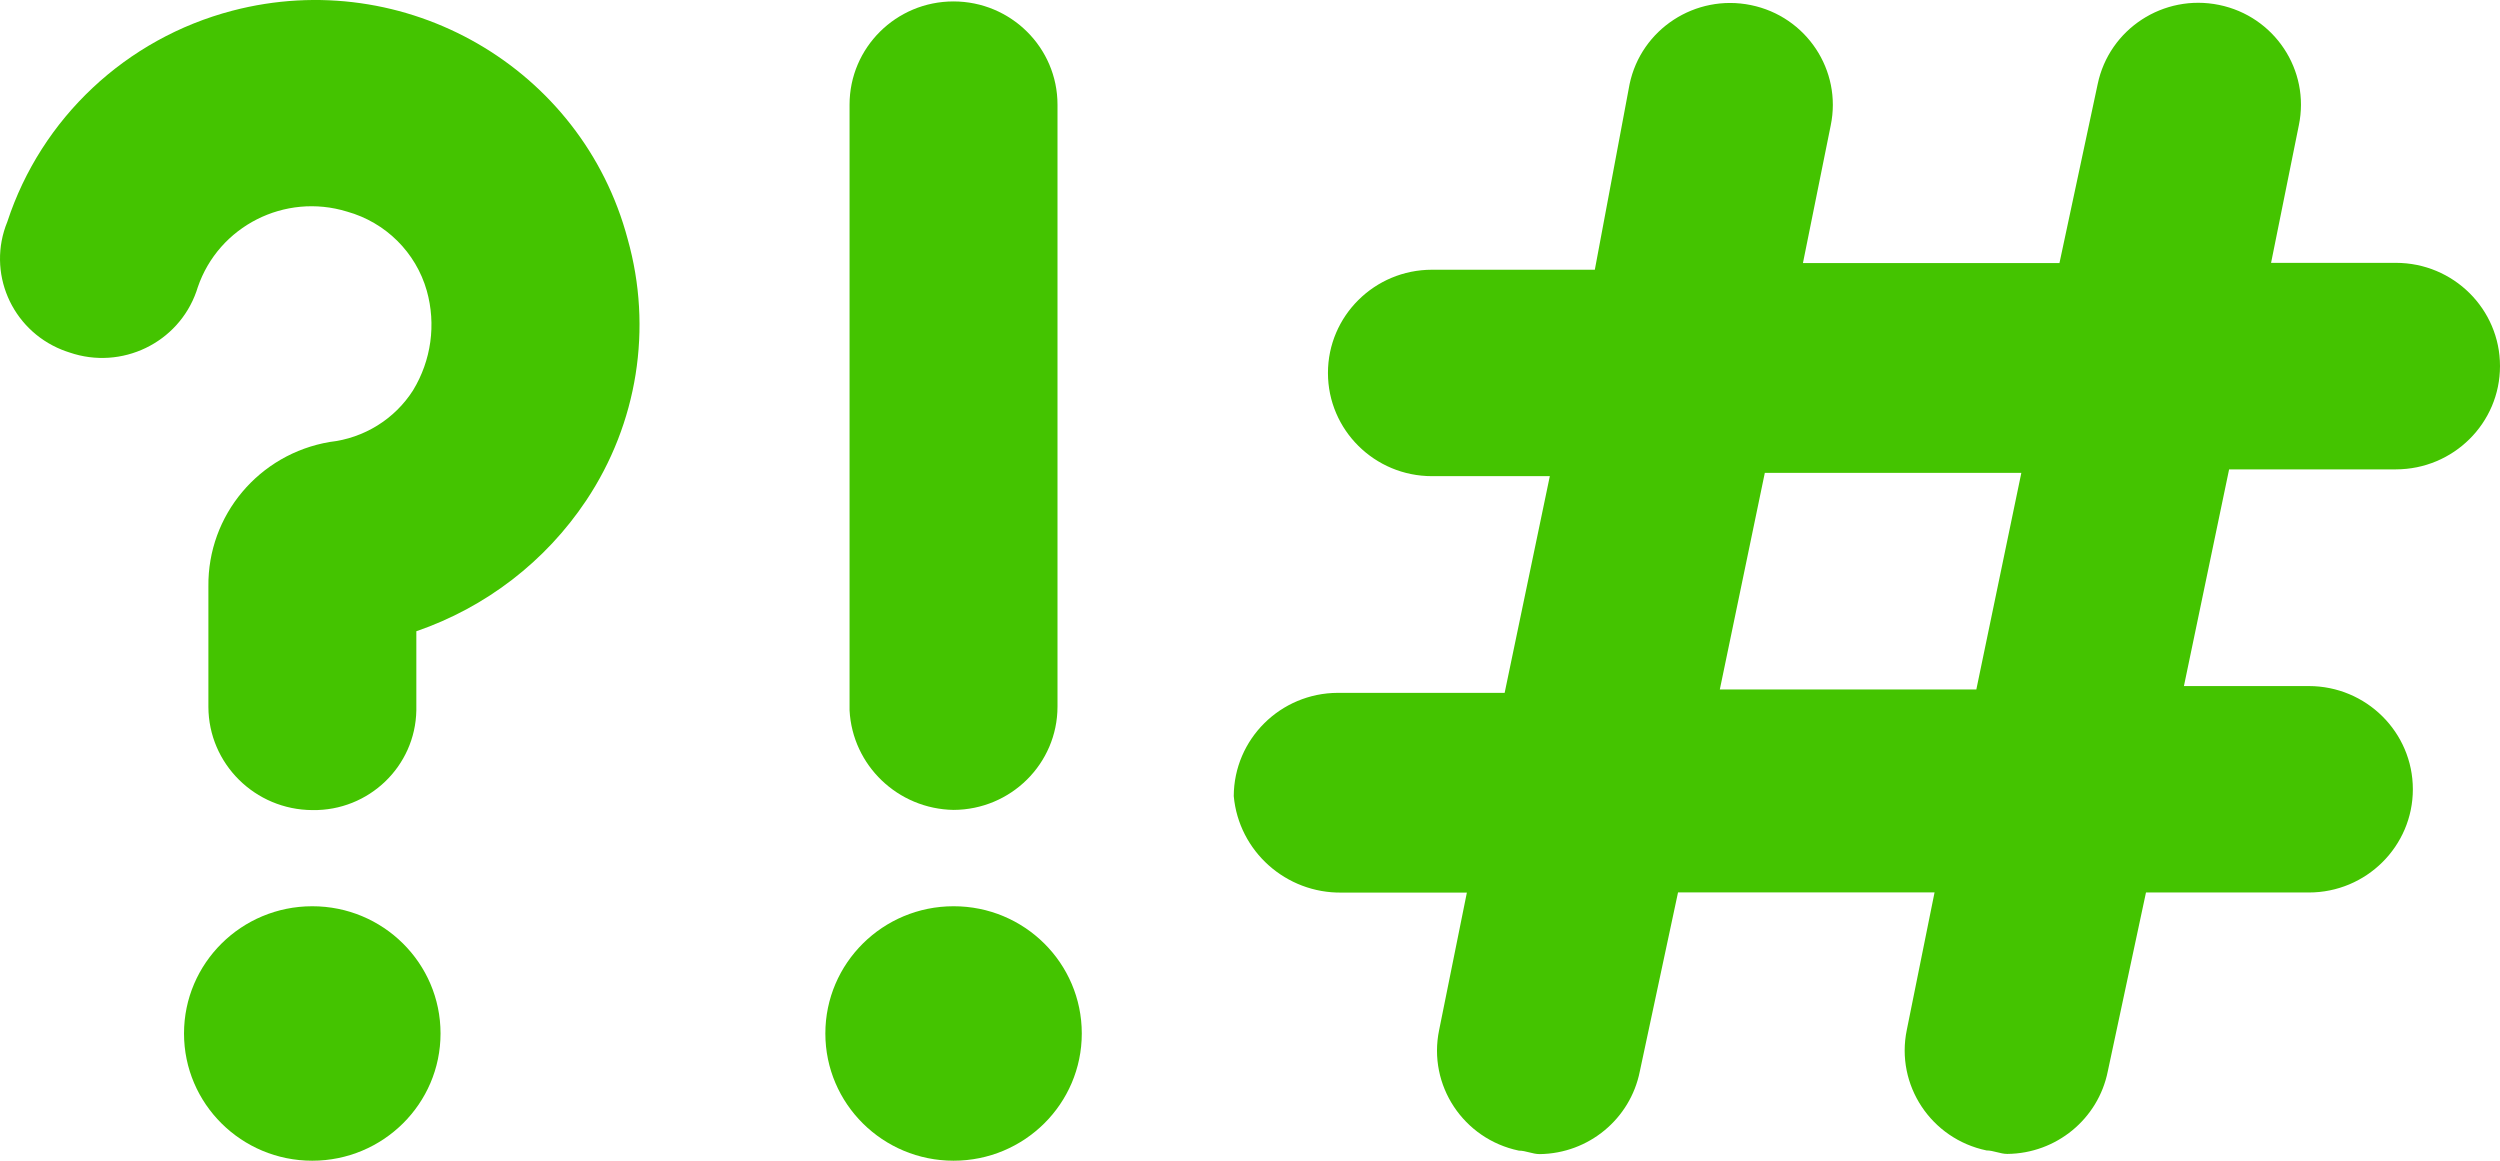 <?xml version="1.0" encoding="utf-8"?>
<!-- Generator: Adobe Illustrator 26.2.1, SVG Export Plug-In . SVG Version: 6.00 Build 0)  -->
<svg version="1.1" xmlns="http://www.w3.org/2000/svg" xmlns:xlink="http://www.w3.org/1999/xlink" x="0px" y="0px"
	 viewBox="0 0 28 13" style="enable-background:new 0 0 28 13;" xml:space="preserve">
<style type="text/css">
	.st0{fill:url(#FOND_00000061468405492804186770000005481735115816807838_);}
	.st1{fill:url(#FOND_00000112608200672490753930000001327559021764149889_);}
	.st2{fill:#FFF5F7;}
	.st3{fill:url(#FOND_00000140726368696031251280000004305089361815483293_);}
	.st4{fill:url(#FOND_00000085955779995163007780000003370690672264968895_);}
	.st5{fill:url(#FOND_00000023262254927365661320000015600098317659605130_);}
	.st6{fill:url(#FOND_00000010282251080858205360000002728983683143104130_);}
	.st7{fill:url(#FOND_00000171699048526662053620000003036683259940505252_);}
	.st8{fill:url(#FOND_00000091705615277702128900000015704048568627846814_);}
	.st9{fill:url(#FOND_00000140015553475109959570000017207046901547893916_);}
	.st10{fill:url(#FOND_00000147941839300051773900000015999467963302193061_);}
	.st11{fill:url(#FOND_00000135670598614684706950000008291537436197116813_);}
	.st12{fill:#272F60;}
	.st13{fill:#FD657C;}
	.st14{fill:url(#FOND_00000137111724685764263430000002243322284369603746_);}
	.st15{fill:#F4AAB9;}
	.st16{clip-path:url(#Rectangle_10_00000057833080503883608800000002944567919229189022_);}
	.st17{fill:#FB657C;}
	.st18{fill:#FFFFFF;}
	.st19{fill:#FFBCC6;}
	.st20{clip-path:url(#SVGID_00000089554453794084714010000005413444155421739701_);}
	.st21{enable-background:new    ;}
	.st22{fill:#FB657C;stroke:#FD657C;stroke-width:3.835;stroke-linecap:round;stroke-linejoin:round;stroke-miterlimit:1.438;}
	.st23{fill:#FFBCC6;stroke:#FFBCC6;stroke-width:3.835;stroke-linecap:round;stroke-linejoin:round;stroke-miterlimit:1.438;}
	.st24{clip-path:url(#SVGID_00000076570961422878342080000004430243974677032856_);fill:#FB657C;}
	.st25{clip-path:url(#SVGID_00000122695689264142944630000014786550331714480788_);fill:#FFBCC6;}
	.st26{clip-path:url(#SVGID_00000106864621069243808180000010754138404052865681_);fill:#FFBCC6;}
	.st27{clip-path:url(#SVGID_00000049928874012545583970000000163807383005283457_);fill:#FFBCC6;}
	.st28{clip-path:url(#SVGID_00000108270293462902010480000006479613329176931978_);fill:#FFBCC6;}
	.st29{clip-path:url(#SVGID_00000099646762393507069980000013316261695047266958_);fill:#FFBCC6;}
	.st30{clip-path:url(#SVGID_00000093136432124084600170000008485870220530344323_);fill:#FFBCC6;}
	.st31{clip-path:url(#SVGID_00000175304526063731423450000002023072155495699073_);fill:#FFBCC6;}
	.st32{clip-path:url(#SVGID_00000150092315695778287980000000661606098757182141_);fill:#272F60;}
	.st33{clip-path:url(#SVGID_00000150092315695778287980000000661606098757182141_);fill:#FB657C;}
	.st34{clip-path:url(#SVGID_00000150092315695778287980000000661606098757182141_);fill:#FFBCC6;}
	.st35{clip-path:url(#SVGID_00000150092315695778287980000000661606098757182141_);fill:#FFFFFF;}
	.st36{fill:none;}
	.st37{clip-path:url(#SVGID_00000106869967554441528390000003210981988928816562_);fill:#FFFFFF;}
	.st38{clip-path:url(#SVGID_00000106852403307690519790000004420441491717356942_);fill:#FFFFFF;}
	.st39{clip-path:url(#SVGID_00000162352560280484979760000011136616063485597602_);fill:#FFFFFF;}
	.st40{clip-path:url(#SVGID_00000126287025553176340820000010220884630890049921_);fill:#FFFFFF;}
	.st41{clip-path:url(#SVGID_00000026125723733587847510000004706281757096497848_);fill:#FFFFFF;}
	.st42{clip-path:url(#SVGID_00000039813876867077605760000000299785705130564257_);fill:#FFFFFF;}
	.st43{clip-path:url(#SVGID_00000156557037728465957200000006428330278018826675_);fill:#FFFFFF;}
	.st44{clip-path:url(#SVGID_00000032641101383701561990000007927239173206909852_);fill:#FFFFFF;}
	.st45{clip-path:url(#SVGID_00000175312235862561739210000004502390006934092468_);fill:#FFFFFF;}
	.st46{clip-path:url(#SVGID_00000034066255997880699260000010931456905922562445_);fill:#FFFFFF;}
	.st47{clip-path:url(#SVGID_00000017501268092880303470000006492500235281504666_);fill:#FFFFFF;}
	.st48{clip-path:url(#SVGID_00000087370835381754784670000011920352240916031397_);fill:#FFFFFF;}
	.st49{clip-path:url(#SVGID_00000022563015641008842900000007474454165990126245_);fill:#FB657C;}
	.st50{clip-path:url(#SVGID_00000135681125160230546210000004002569852175821469_);fill:#FFFFFF;}
	.st51{clip-path:url(#SVGID_00000041266421814820582010000016900124297851894162_);fill:#FFFFFF;}
	.st52{fill:#FF647B;}
	.st53{fill:#FF657C;}
	.st54{clip-path:url(#SVGID_00000015354683801124997320000007423826080690047630_);}
	.st55{clip-path:url(#SVGID_00000024683857650674579510000016724297435331804058_);}
	.st56{clip-path:url(#SVGID_00000078006553580732757380000016970142231994817949_);}
	.st57{clip-path:url(#SVGID_00000029030383444500316440000006054377785960110766_);}
	.st58{fill:none;stroke:#272E5F;stroke-width:3;}
	.st59{clip-path:url(#SVGID_00000176735753486643805520000017081354683133087641_);}
	.st60{fill:#E94B67;}
	.st61{fill:#FFF5F7;stroke:#272E5F;stroke-width:2;}
	.st62{fill:none;stroke:#272E5F;stroke-width:2;stroke-linecap:round;stroke-linejoin:round;stroke-miterlimit:10;}
	.st63{fill:none;stroke:#272E5F;stroke-width:2;}
	.st64{fill:none;stroke:#272E5F;stroke-width:3;stroke-linecap:round;stroke-linejoin:round;stroke-miterlimit:10;}
	.st65{fill:none;stroke:#142664;stroke-width:2;stroke-linecap:round;stroke-linejoin:round;stroke-miterlimit:10;}
	.st66{clip-path:url(#SVGID_00000061465175207895207610000006704960726218841013_);}
	.st67{clip-path:url(#SVGID_00000070120341310026636480000016835246561576364431_);}
	.st68{clip-path:url(#SVGID_00000134935437293967488320000000619950765611762361_);fill:#FD657C;}
	.st69{clip-path:url(#SVGID_00000011002670100888153040000014915432963127579561_);fill:#FD657C;}
	.st70{clip-path:url(#SVGID_00000155120836367401684920000008238379958792906670_);}
	.st71{clip-path:url(#SVGID_00000078735613880797274630000016906513046397724333_);}
	.st72{clip-path:url(#SVGID_00000070084230615100909350000005355915034532354452_);}
	.st73{fill:none;stroke:#142664;stroke-width:3;stroke-linecap:round;stroke-linejoin:round;}
	.st74{clip-path:url(#SVGID_00000032609314205956980830000001715095741331998383_);}
	.st75{clip-path:url(#SVGID_00000089559494546020644480000014731990505828703923_);}
	.st76{clip-path:url(#SVGID_00000036214528765034747080000006033162356569470862_);}
	.st77{clip-path:url(#SVGID_00000072969650774573104010000003901906012194744981_);}
	.st78{clip-path:url(#SVGID_00000106127409882383231220000001080740228261601196_);}
	.st79{clip-path:url(#SVGID_00000158750464192012660530000008535539160990926500_);}
	.st80{clip-path:url(#SVGID_00000019648978389906363440000011899148095340042921_);}
	.st81{clip-path:url(#SVGID_00000086661869979862879430000000367467704740494519_);}
	.st82{clip-path:url(#SVGID_00000035508419041868068170000007466884480500467336_);}
	.st83{clip-path:url(#SVGID_00000109028701616271257420000009120114220638910858_);}
	.st84{clip-path:url(#SVGID_00000101097097264206454790000005690554378059055236_);}
	.st85{clip-path:url(#SVGID_00000064322497896966423750000012707605136109750191_);}
	.st86{clip-path:url(#SVGID_00000133530151233167099320000015264617909742266788_);}
	.st87{clip-path:url(#SVGID_00000038384909052970793620000003594809793492949649_);}
	.st88{clip-path:url(#SVGID_00000024003672106856284720000015259587046971196551_);}
	.st89{clip-path:url(#SVGID_00000080919794394394227720000002478784383093095079_);}
	.st90{clip-path:url(#SVGID_00000157307646744877548780000001468950311797308806_);}
	.st91{clip-path:url(#SVGID_00000183239817964314818040000004120000680650397063_);}
	.st92{clip-path:url(#SVGID_00000050627604694819787780000011688803901163029408_);}
	.st93{clip-path:url(#SVGID_00000160900148561159642770000001048403336149249215_);}
	.st94{clip-path:url(#SVGID_00000152232540704306740850000007326637946461291950_);}
	.st95{clip-path:url(#SVGID_00000108988406625975087570000013210555496597205163_);}
	.st96{clip-path:url(#SVGID_00000091695881299571310850000005847983422557215874_);}
	.st97{clip-path:url(#SVGID_00000123436800290790143130000006242346929730552454_);}
	.st98{clip-path:url(#SVGID_00000035498502092554702030000013047275437719652492_);}
	.st99{clip-path:url(#SVGID_00000045605655966243600990000000586179360116232330_);}
	.st100{clip-path:url(#SVGID_00000083792232741244086730000011770175996234855584_);}
	.st101{clip-path:url(#SVGID_00000150064408168392350960000012810115990746691751_);}
	.st102{clip-path:url(#SVGID_00000101821786766572093380000001390534934457288600_);}
	.st103{clip-path:url(#SVGID_00000078747837547355273920000006421013810784473276_);}
	.st104{clip-path:url(#SVGID_00000093142741392720538340000003810396974583776412_);}
	.st105{clip-path:url(#SVGID_00000143602028612590626340000012346574484265611957_);}
	.st106{clip-path:url(#SVGID_00000063630193911440657600000000179107527113049514_);}
	.st107{clip-path:url(#SVGID_00000143593691827421750780000002167766385970658217_);}
	.st108{clip-path:url(#SVGID_00000093860681084396798330000007618403314019161256_);}
	.st109{clip-path:url(#SVGID_00000085939729058020879460000014146284402020909979_);}
	.st110{clip-path:url(#SVGID_00000178197285623401866860000014438946055031823800_);}
	.st111{clip-path:url(#SVGID_00000024698703845731758820000000591043355974234277_);}
	.st112{clip-path:url(#SVGID_00000170266653029947390860000010789017697483605138_);}
	.st113{clip-path:url(#SVGID_00000002381364507751908250000012729784052355940020_);}
	.st114{clip-path:url(#SVGID_00000126297235641277944360000007250255377607513277_);}
	.st115{clip-path:url(#SVGID_00000176029440125741943200000001891534473414621086_);}
	.st116{clip-path:url(#SVGID_00000067232714154419864980000005921950938425828737_);}
	.st117{fill:#FFFFFF;stroke:#142664;stroke-width:3;stroke-linecap:round;stroke-linejoin:round;}
	.st118{clip-path:url(#SVGID_00000038374930821302122430000010940344802961868432_);}
	.st119{fill-rule:evenodd;clip-rule:evenodd;fill:#FFBCC6;}
	.st120{fill-rule:evenodd;clip-rule:evenodd;fill:#272F60;}
	.st121{fill-rule:evenodd;clip-rule:evenodd;fill:#FFFFFF;}
	.st122{fill-rule:evenodd;clip-rule:evenodd;fill:#FB657C;}
	.st123{clip-path:url(#SVGID_00000088852844699377841450000010693050044962927492_);}
	.st124{clip-path:url(#SVGID_00000080195999931628362520000015400688535563325066_);}
	.st125{clip-path:url(#SVGID_00000174574883673688845720000003182570737579310228_);}
	.st126{clip-path:url(#SVGID_00000129901404414098166220000008303920307218998670_);}
	.st127{clip-path:url(#SVGID_00000060744164480499992840000016006324320177473920_);}
	.st128{clip-path:url(#SVGID_00000080205782105392687370000001419141195186093484_);}
	.st129{clip-path:url(#SVGID_00000143575845812279735210000001524380528591757468_);}
	.st130{clip-path:url(#SVGID_00000138569921134761866090000012680630841357588647_);}
	.st131{clip-path:url(#SVGID_00000001632115254022455370000000199645861321747856_);}
	.st132{clip-path:url(#SVGID_00000162347083463338968490000008360254046342116768_);}
	.st133{clip-path:url(#SVGID_00000167369818553964674010000010371318671691821481_);}
	.st134{clip-path:url(#SVGID_00000018932300066970425160000005433117713242496672_);}
	.st135{clip-path:url(#SVGID_00000042715780635458830480000012458120811630769047_);}
	.st136{clip-path:url(#SVGID_00000111169354294901461430000005633834896011312025_);}
	.st137{clip-path:url(#SVGID_00000179643159680451320850000007326768788461428125_);}
	.st138{clip-path:url(#SVGID_00000058571251884753825790000007965075685686676148_);}
	.st139{clip-path:url(#SVGID_00000023965166094185332310000006798892865652270743_);}
	.st140{clip-path:url(#SVGID_00000075156798620026564670000002102595797266398902_);}
	.st141{clip-path:url(#SVGID_00000093151531140582401350000011295419471656604046_);}
	.st142{clip-path:url(#SVGID_00000150077410410752414860000014074047266353026456_);}
	.st143{clip-path:url(#SVGID_00000170998472118151474920000005454797982294902964_);}
	.st144{clip-path:url(#SVGID_00000140721631628322801420000001150354170721813675_);}
	.st145{clip-path:url(#SVGID_00000070798198267680095720000018088878921096763551_);}
	.st146{clip-path:url(#SVGID_00000158751632648627643110000001846609568477031569_);}
	.st147{clip-path:url(#SVGID_00000029010274553237270710000016117644893150630032_);}
	.st148{clip-path:url(#SVGID_00000127021721898309709480000010916757229810527421_);}
	.st149{clip-path:url(#SVGID_00000020383008717214940070000002506364066395288215_);}
	.st150{clip-path:url(#SVGID_00000127015550637774281900000008378930068007511441_);}
	.st151{clip-path:url(#SVGID_00000074419553271809313050000017816979130083483520_);}
	.st152{clip-path:url(#SVGID_00000062158249091411117900000004600301189400169605_);}
	.st153{clip-path:url(#SVGID_00000002381536254469442930000009621918024952616627_);}
	.st154{clip-path:url(#SVGID_00000051378996501477073890000001327673590905705383_);}
	.st155{clip-path:url(#SVGID_00000067229487783558523270000011768188709183632026_);}
	.st156{clip-path:url(#SVGID_00000173155593088314250560000013669167762879989658_);}
	.st157{clip-path:url(#SVGID_00000092439773920682570900000002066292723865959596_);}
	.st158{clip-path:url(#SVGID_00000136376346106794981330000017738176649803424147_);}
	.st159{clip-path:url(#SVGID_00000067946360429815689080000017096268752442197413_);}
	.st160{clip-path:url(#SVGID_00000022536567717540520770000008912471466329471110_);}
	.st161{clip-path:url(#SVGID_00000155114032433120453720000002036928155998427808_);}
	.st162{clip-path:url(#SVGID_00000085948928186057699310000001901740127150759077_);}
	.st163{clip-path:url(#SVGID_00000049912928691682241640000012946250169703743409_);}
	.st164{clip-path:url(#SVGID_00000049901515021711826410000011679860535712947377_);}
	.st165{clip-path:url(#SVGID_00000113347575101596300420000014614394419199064233_);}
	.st166{clip-path:url(#SVGID_00000030455881358891797820000013643919826724096178_);}
	.st167{clip-path:url(#SVGID_00000157276195428821500260000006569881894025916327_);}
	.st168{clip-path:url(#SVGID_00000087378105604579455190000015344127767616556444_);}
	.st169{clip-path:url(#SVGID_00000016065680597647061740000004555054213512161978_);}
	.st170{clip-path:url(#SVGID_00000097472176725120278160000013420432201862393222_);}
	.st171{clip-path:url(#SVGID_00000142889958231720329470000012630322545680550039_);}
	.st172{clip-path:url(#SVGID_00000065778542702291955820000015533138402366745490_);}
	.st173{clip-path:url(#SVGID_00000079467003741147521570000005632723844357105827_);}
	.st174{clip-path:url(#SVGID_00000170968856238745318620000000921715485290781871_);}
	.st175{clip-path:url(#SVGID_00000178904869608244138120000017444859034960718219_);}
	.st176{clip-path:url(#SVGID_00000007391327612808621380000002115653786649227703_);}
	.st177{clip-path:url(#SVGID_00000106122858198956639270000006383189666027896249_);}
	.st178{clip-path:url(#SVGID_00000164474152822427871850000004865054024857366168_);}
	.st179{clip-path:url(#SVGID_00000006668911928274628310000011476397364850423227_);}
	.st180{clip-path:url(#SVGID_00000011725521806737688400000016609663813340122004_);}
	.st181{clip-path:url(#SVGID_00000028286117049625318040000007541811853479298490_);}
	.st182{clip-path:url(#SVGID_00000153682141021817243740000012997553729177340079_);}
	.st183{clip-path:url(#SVGID_00000004510867101104075460000015350641546590639527_);}
	.st184{clip-path:url(#SVGID_00000142161969464101382310000008743241049913699218_);}
	.st185{clip-path:url(#SVGID_00000083075559098732359070000013945087817819085740_);}
	.st186{clip-path:url(#SVGID_00000159462869696495844470000017270635295377235845_);}
	.st187{clip-path:url(#SVGID_00000036964294257512071550000008036077940515665308_);}
	.st188{clip-path:url(#SVGID_00000094588388705816180900000002643242469597753237_);}
	.st189{clip-path:url(#SVGID_00000011023502485241787310000008684090310466659463_);}
	.st190{clip-path:url(#SVGID_00000088853923516132855190000013661857086637811378_);}
	.st191{clip-path:url(#SVGID_00000036964419290483166810000007726358873285412008_);}
	.st192{clip-path:url(#SVGID_00000018212408069193743230000011612316783466119839_);}
	.st193{clip-path:url(#SVGID_00000072965557168897699700000008887671068741175173_);}
	.st194{clip-path:url(#SVGID_00000147937093324117351920000003039841109326446236_);}
	.st195{clip-path:url(#SVGID_00000178179191503099720170000006173645879995424430_);}
	.st196{clip-path:url(#SVGID_00000145019379701347974210000001692401047691071158_);}
	.st197{clip-path:url(#SVGID_00000050659971384580786330000005922476292466264458_);}
	.st198{clip-path:url(#SVGID_00000161601808109949127910000001601863779271461521_);}
	.st199{clip-path:url(#SVGID_00000078029025230370408100000013495910156142064016_);}
	.st200{clip-path:url(#SVGID_00000007387605768101098060000015167638910146591105_);}
	.st201{clip-path:url(#SVGID_00000011744807135866615020000009689534008602872204_);}
	.st202{clip-path:url(#SVGID_00000038373418343537123850000012460711501230741925_);}
	.st203{clip-path:url(#SVGID_00000111883293341644609600000005940335200259464835_);}
	.st204{clip-path:url(#SVGID_00000067921878280265764080000013938134692013890708_);}
	.st205{clip-path:url(#SVGID_00000054228339161616175660000000275503174388235946_);}
	.st206{clip-path:url(#SVGID_00000150790311552184025880000010891221626454791858_);}
	.st207{clip-path:url(#SVGID_00000126312068685306209580000009791610222755411886_);}
	.st208{clip-path:url(#SVGID_00000152245565600650767040000008990639849151012008_);}
	.st209{clip-path:url(#SVGID_00000057862326930482378460000009340847389157312145_);}
	.st210{clip-path:url(#SVGID_00000076595592464756393230000005410531048541041036_);}
	.st211{clip-path:url(#SVGID_00000071550047213323159210000008459944796967266981_);}
	.st212{clip-path:url(#SVGID_00000005247486155799611040000008524254926968520111_);}
	.st213{clip-path:url(#SVGID_00000014612137656593654700000013603286533381172644_);}
	.st214{clip-path:url(#SVGID_00000024722554708901881520000017363249648932690614_);}
	.st215{clip-path:url(#SVGID_00000150073984706702083340000000315103717470214530_);}
	.st216{clip-path:url(#SVGID_00000032624526384167784260000011309327168516899514_);}
	.st217{clip-path:url(#SVGID_00000180349792894655413860000007209841241571153342_);}
	.st218{clip-path:url(#SVGID_00000085226580039345233010000006805942284795207059_);}
	.st219{clip-path:url(#SVGID_00000065065848291689731610000003929331688892669096_);}
	.st220{clip-path:url(#SVGID_00000129205816705372725060000010496706306948620185_);}
	.st221{clip-path:url(#SVGID_00000024709554902054261860000009337644293833826737_);}
	.st222{clip-path:url(#SVGID_00000150101117086549055950000000130602968669465524_);}
	.st223{clip-path:url(#SVGID_00000062188993733178385490000000626039951824038804_);}
	.st224{clip-path:url(#SVGID_00000145779577614147996890000001247072144847446951_);}
	.st225{clip-path:url(#SVGID_00000007402501877050143590000017362493054840657326_);}
	.st226{clip-path:url(#SVGID_00000062870691946135226260000006229458776950107014_);}
	.st227{clip-path:url(#SVGID_00000171000243150402707270000017276477492038637744_);}
	.st228{clip-path:url(#SVGID_00000170253133588930996150000016466667766072964784_);}
	.st229{clip-path:url(#SVGID_00000158013329158811846160000015727684357480583831_);}
	.st230{clip-path:url(#SVGID_00000137815679230998223660000009682050969148506785_);}
	.st231{clip-path:url(#SVGID_00000017475242901465432760000013547812935111466639_);}
	.st232{clip-path:url(#SVGID_00000044151515416551342230000014263371496056506526_);}
	.st233{clip-path:url(#SVGID_00000085946130511610557820000005343253938695560631_);}
	.st234{clip-path:url(#SVGID_00000171703694917224195080000009918037809288881322_);}
	.st235{clip-path:url(#SVGID_00000046330834536040346440000005194704181275644547_);}
	.st236{clip-path:url(#SVGID_00000068656746690675014650000006722412817289335684_);}
	.st237{clip-path:url(#SVGID_00000073701328485957446080000000573082791899916732_);}
	.st238{clip-path:url(#SVGID_00000109710176909208549160000005406336006495881629_);}
	.st239{clip-path:url(#SVGID_00000062883265685902065440000009490680328861010334_);}
	.st240{clip-path:url(#SVGID_00000137835549755458274800000012955732783832781471_);}
	.st241{clip-path:url(#SVGID_00000165957011539712117430000009093315907621253527_);}
	.st242{clip-path:url(#SVGID_00000022527093010833446250000002221282148853023672_);}
	.st243{clip-path:url(#SVGID_00000039825148438781256610000003543357988279062146_);}
	.st244{clip-path:url(#SVGID_00000137821088616532662570000007119268933825696172_);}
	.st245{clip-path:url(#SVGID_00000073700339189719589320000000804670801816437122_);}
	.st246{clip-path:url(#SVGID_00000083087933923602550850000014719480743594178485_);}
	.st247{clip-path:url(#SVGID_00000174560671084058713400000000566077783682702995_);}
	.st248{clip-path:url(#SVGID_00000001622908711158211790000006575584362932468405_);}
	.st249{clip-path:url(#SVGID_00000077305497312594227780000008098132185528979887_);}
	.st250{clip-path:url(#SVGID_00000085231952319832193000000007420806509901850788_);}
	.st251{clip-path:url(#SVGID_00000117650159043880343840000018329272400126546353_);}
	.st252{clip-path:url(#SVGID_00000004513468809887173200000003244594399516503446_);}
	.st253{fill:#E94966;}
	.st254{fill:#13224F;}
	.st255{fill:url(#);}
	.st256{clip-path:url(#SVGID_00000079459998696865683900000009659733809183489408_);}
	.st257{fill:#FFCE00;}
	.st258{fill-rule:evenodd;clip-rule:evenodd;fill:#FD657C;}
	.st259{clip-path:url(#SVGID_00000109744150381417271450000015782328305860390793_);}
	.st260{fill:url(#SVGID_00000065075830888729468970000014009888705909288344_);}
	.st261{fill:#FFFFFF;stroke:#FFFFFF;stroke-width:10;}
	.st262{fill:none;stroke:#272F60;stroke-width:3;stroke-linecap:round;stroke-linejoin:round;}
	.st263{clip-path:url(#SVGID_00000099620518540473843800000003410053596033623681_);}
	.st264{fill:none;stroke:#FFFFFF;stroke-width:5;}
	.st265{fill:#3580F8;}
	.st266{clip-path:url(#SVGID_00000150800814231300855050000016470740757796330428_);}
	.st267{fill:#FDF2F5;}
	.st268{clip-path:url(#SVGID_00000013901323213752679630000001124391987517972870_);}
	.st269{fill:#44C400;}
	.st270{clip-path:url(#SVGID_00000077320364199334068210000010277276067964631169_);}
	.st271{clip-path:url(#SVGID_00000096061576999308417100000002161145566211551380_);}
	.st272{clip-path:url(#SVGID_00000096745691515728191050000000920336407303224470_);}
	.st273{fill:#F1AAB9;}
	.st274{fill:#E34C6A;}
	.st275{clip-path:url(#SVGID_00000044173443458973348810000003276738753109258629_);}
	.st276{clip-path:url(#SVGID_00000170965835262822092770000009147368676461793936_);}
	.st277{clip-path:url(#SVGID_00000003104562458139209160000011764882362079861939_);}
	.st278{clip-path:url(#SVGID_00000079487721446412084040000001999736291408288955_);}
	.st279{clip-path:url(#SVGID_00000027585510668604880490000005618637224178094005_);}
	.st280{clip-path:url(#SVGID_00000130615558477240922890000012095540437912938888_);}
	.st281{clip-path:url(#SVGID_00000043429517198450603400000001833414593083137720_);}
	.st282{clip-path:url(#SVGID_00000084520369562692372480000010471940014258847642_);}
	.st283{display:none;}
	.st284{display:inline;}
	.st285{display:inline;enable-background:new    ;}
	.st286{clip-path:url(#SVGID_00000121971580854216494660000014172114846454147968_);}
	.st287{clip-path:url(#SVGID_00000078757997886571832030000008201647809023936139_);}
	.st288{clip-path:url(#SVGID_00000119096317662606147070000011834146437746141855_);}
	.st289{clip-path:url(#SVGID_00000091709183748960135860000018362380055060306067_);}
	.st290{fill:none;stroke:#FFFFFF;stroke-miterlimit:10;}
	.st291{clip-path:url(#SVGID_00000129182528637107737280000003555476852052536968_);}
	.st292{clip-path:url(#SVGID_00000180353215028270709450000011430873508468063107_);}
	.st293{clip-path:url(#SVGID_00000166671848583675916640000012525197052307474331_);}
	.st294{clip-path:url(#SVGID_00000176014729161298737480000016669194585066035596_);}
	.st295{clip-path:url(#SVGID_00000067933723515500369210000001630296162388675977_);}
	.st296{clip-path:url(#SVGID_00000054236021076183891260000014578714072345478330_);}
	.st297{clip-path:url(#SVGID_00000111906924284434975070000009951874208371390876_);}
	.st298{clip-path:url(#SVGID_00000007415427791566527290000003267323969575006340_);}
	.st299{clip-path:url(#SVGID_00000070095855668232951920000008637504398286418575_);}
	.st300{clip-path:url(#SVGID_00000054946623525332379910000005897866400562722698_);}
	.st301{clip-path:url(#SVGID_00000101802885379023001130000011404763313119383180_);}
	.st302{clip-path:url(#SVGID_00000135652776615213791100000006334764682053165496_);}
	.st303{clip-path:url(#SVGID_00000180339956603607786160000010979949724933467536_);}
	.st304{clip-path:url(#SVGID_00000168076726751105359270000015203787897101160839_);}
	.st305{clip-path:url(#SVGID_00000068661682870110720690000006559942751478131862_);}
	.st306{clip-path:url(#SVGID_00000168084183250814572540000012036123178704069279_);}
	.st307{fill:none;stroke:#142664;stroke-width:4.002;stroke-linecap:round;stroke-linejoin:round;stroke-miterlimit:4.002;}
	.st308{clip-path:url(#SVGID_00000070804195177308990570000018316460060592393908_);}
	.st309{clip-path:url(#SVGID_00000045616137280789345270000000429895209647474095_);}
	.st310{clip-path:url(#SVGID_00000141424736599703504880000011765578774993782207_);}
	.st311{clip-path:url(#SVGID_00000168819971349903936570000017784271091174923197_);}
	.st312{clip-path:url(#SVGID_00000137837634213538934790000007320171522721194373_);}
	.st313{clip-path:url(#SVGID_00000150784066670957003520000008989598010827919035_);}
	.st314{clip-path:url(#SVGID_00000054948313918668526540000007135521557343611052_);}
	.st315{clip-path:url(#SVGID_00000047752931869173685400000015470221582365884053_);}
	.st316{clip-path:url(#SVGID_00000105415891696529145010000002483613381986931097_);}
	.st317{clip-path:url(#SVGID_00000161597344869541909850000003260037986403219606_);}
	.st318{clip-path:url(#SVGID_00000064342483968855271420000007042634416855802498_);}
	.st319{clip-path:url(#SVGID_00000132794240316041976680000003239899931171281807_);}
	.st320{clip-path:url(#SVGID_00000041288589850198897450000007798072359505225142_);}
	.st321{clip-path:url(#SVGID_00000169559312944598100630000000917235440018805398_);}
	.st322{clip-path:url(#SVGID_00000014625442395741147300000016977971412705777284_);}
	.st323{clip-path:url(#SVGID_00000114793228696791553180000002417850428400982937_);}
	.st324{clip-path:url(#SVGID_00000169533963273278462620000002893773139569904315_);fill:#FD657C;}
	.st325{clip-path:url(#SVGID_00000169533963273278462620000002893773139569904315_);fill:#272F60;}
</style>
<g id="FONDS">
</g>
<g id="ILLUSTRATIONS">
	<g>
		<g id="Groupe_1877">
			<path id="Tracé_5824" class="st269" d="M15.03,9.997h1.399l-0.311,1.541
				c-0.127,0.617,0.272,1.219,0.893,1.349c0.078,0,0.154,0.039,0.234,0.039
				c0.548-0.007,1.015-0.394,1.121-0.927l0.428-2.004h2.873l-0.311,1.541
				c-0.127,0.617,0.272,1.219,0.893,1.349c0.078,0,0.154,0.039,0.233,0.039
				c0.548-0.005,1.018-0.391,1.125-0.924l0.428-2.004h1.824
				c0.643,0,1.165-0.518,1.165-1.156c0-0.638-0.522-1.156-1.165-1.156h-1.399
				l0.506-2.427h1.869C27.478,5.256,28,4.739,28,4.1
				c0-0.638-0.522-1.156-1.165-1.156h-1.399l0.311-1.541
				c0.128-0.617-0.272-1.221-0.894-1.348c-0.622-0.127-1.23,0.269-1.359,0.887l0,0
				l-0.428,2.004h-2.873l0.311-1.541c0.128-0.617-0.272-1.221-0.894-1.348
				c-0.622-0.127-1.23,0.269-1.359,0.887l0,0l-0.389,2.077h-1.824
				c-0.643,0-1.165,0.518-1.165,1.156s0.522,1.156,1.165,1.156h1.32l-0.506,2.427
				h-1.869c-0.642,0.002-1.162,0.518-1.165,1.156
				C13.874,9.534,14.403,10.007,15.03,9.997z M19.766,5.296h2.873l-0.504,2.426
				h-2.873L19.766,5.296z"/>
			<path id="Tracé_5825" class="st269" d="M10.679,9.071c0.643-0.002,1.164-0.518,1.165-1.156
				V1.172c0-0.638-0.522-1.156-1.165-1.156S9.515,0.534,9.515,1.172v6.783
				C9.547,8.573,10.056,9.06,10.679,9.071z"/>
			<path id="Tracé_5826" class="st269" d="M12.116,11.575c0,0.787-0.643,1.425-1.436,1.425
				c-0.793,0-1.436-0.638-1.436-1.425l0,0c0-0.787,0.643-1.425,1.436-1.425
				C11.473,10.149,12.116,10.787,12.116,11.575"/>
			<path id="Tracé_5827" class="st269" d="M4.934,11.575C4.934,12.362,4.29,13,3.497,13
				c-0.793,0-1.436-0.638-1.436-1.425s0.643-1.425,1.436-1.425
				C4.29,10.149,4.934,10.787,4.934,11.575"/>
			<path id="Tracé_5828" class="st269" d="M0.779,3.948c0.583,0.2,1.219-0.107,1.421-0.685
				c0.005-0.015,0.01-0.03,0.015-0.046C2.449,2.532,3.191,2.156,3.887,2.37
				c0.433,0.121,0.771,0.457,0.893,0.886C4.886,3.633,4.83,4.037,4.626,4.372
				C4.42,4.695,4.077,4.907,3.694,4.95C2.901,5.084,2.325,5.77,2.334,6.568
				v1.349c0.002,0.637,0.522,1.153,1.165,1.156
				C4.131,9.083,4.652,8.583,4.663,7.956c0-0.013,0-0.026,0-0.039V7.07
				c0.779-0.268,1.447-0.782,1.902-1.464c0.576-0.863,0.746-1.931,0.465-2.928
				C6.519,0.758,4.537-0.387,2.602,0.12c-1.19,0.312-2.139,1.202-2.52,2.364
				C-0.149,3.047,0.125,3.688,0.692,3.917C0.72,3.928,0.75,3.939,0.779,3.948z"/>
		</g>
	</g>
</g>
<g id="TEXTES_FR" class="st283">
</g>
<g id="TEXTES_GB">
</g>
<g id="Calque_5">
</g>
</svg>
